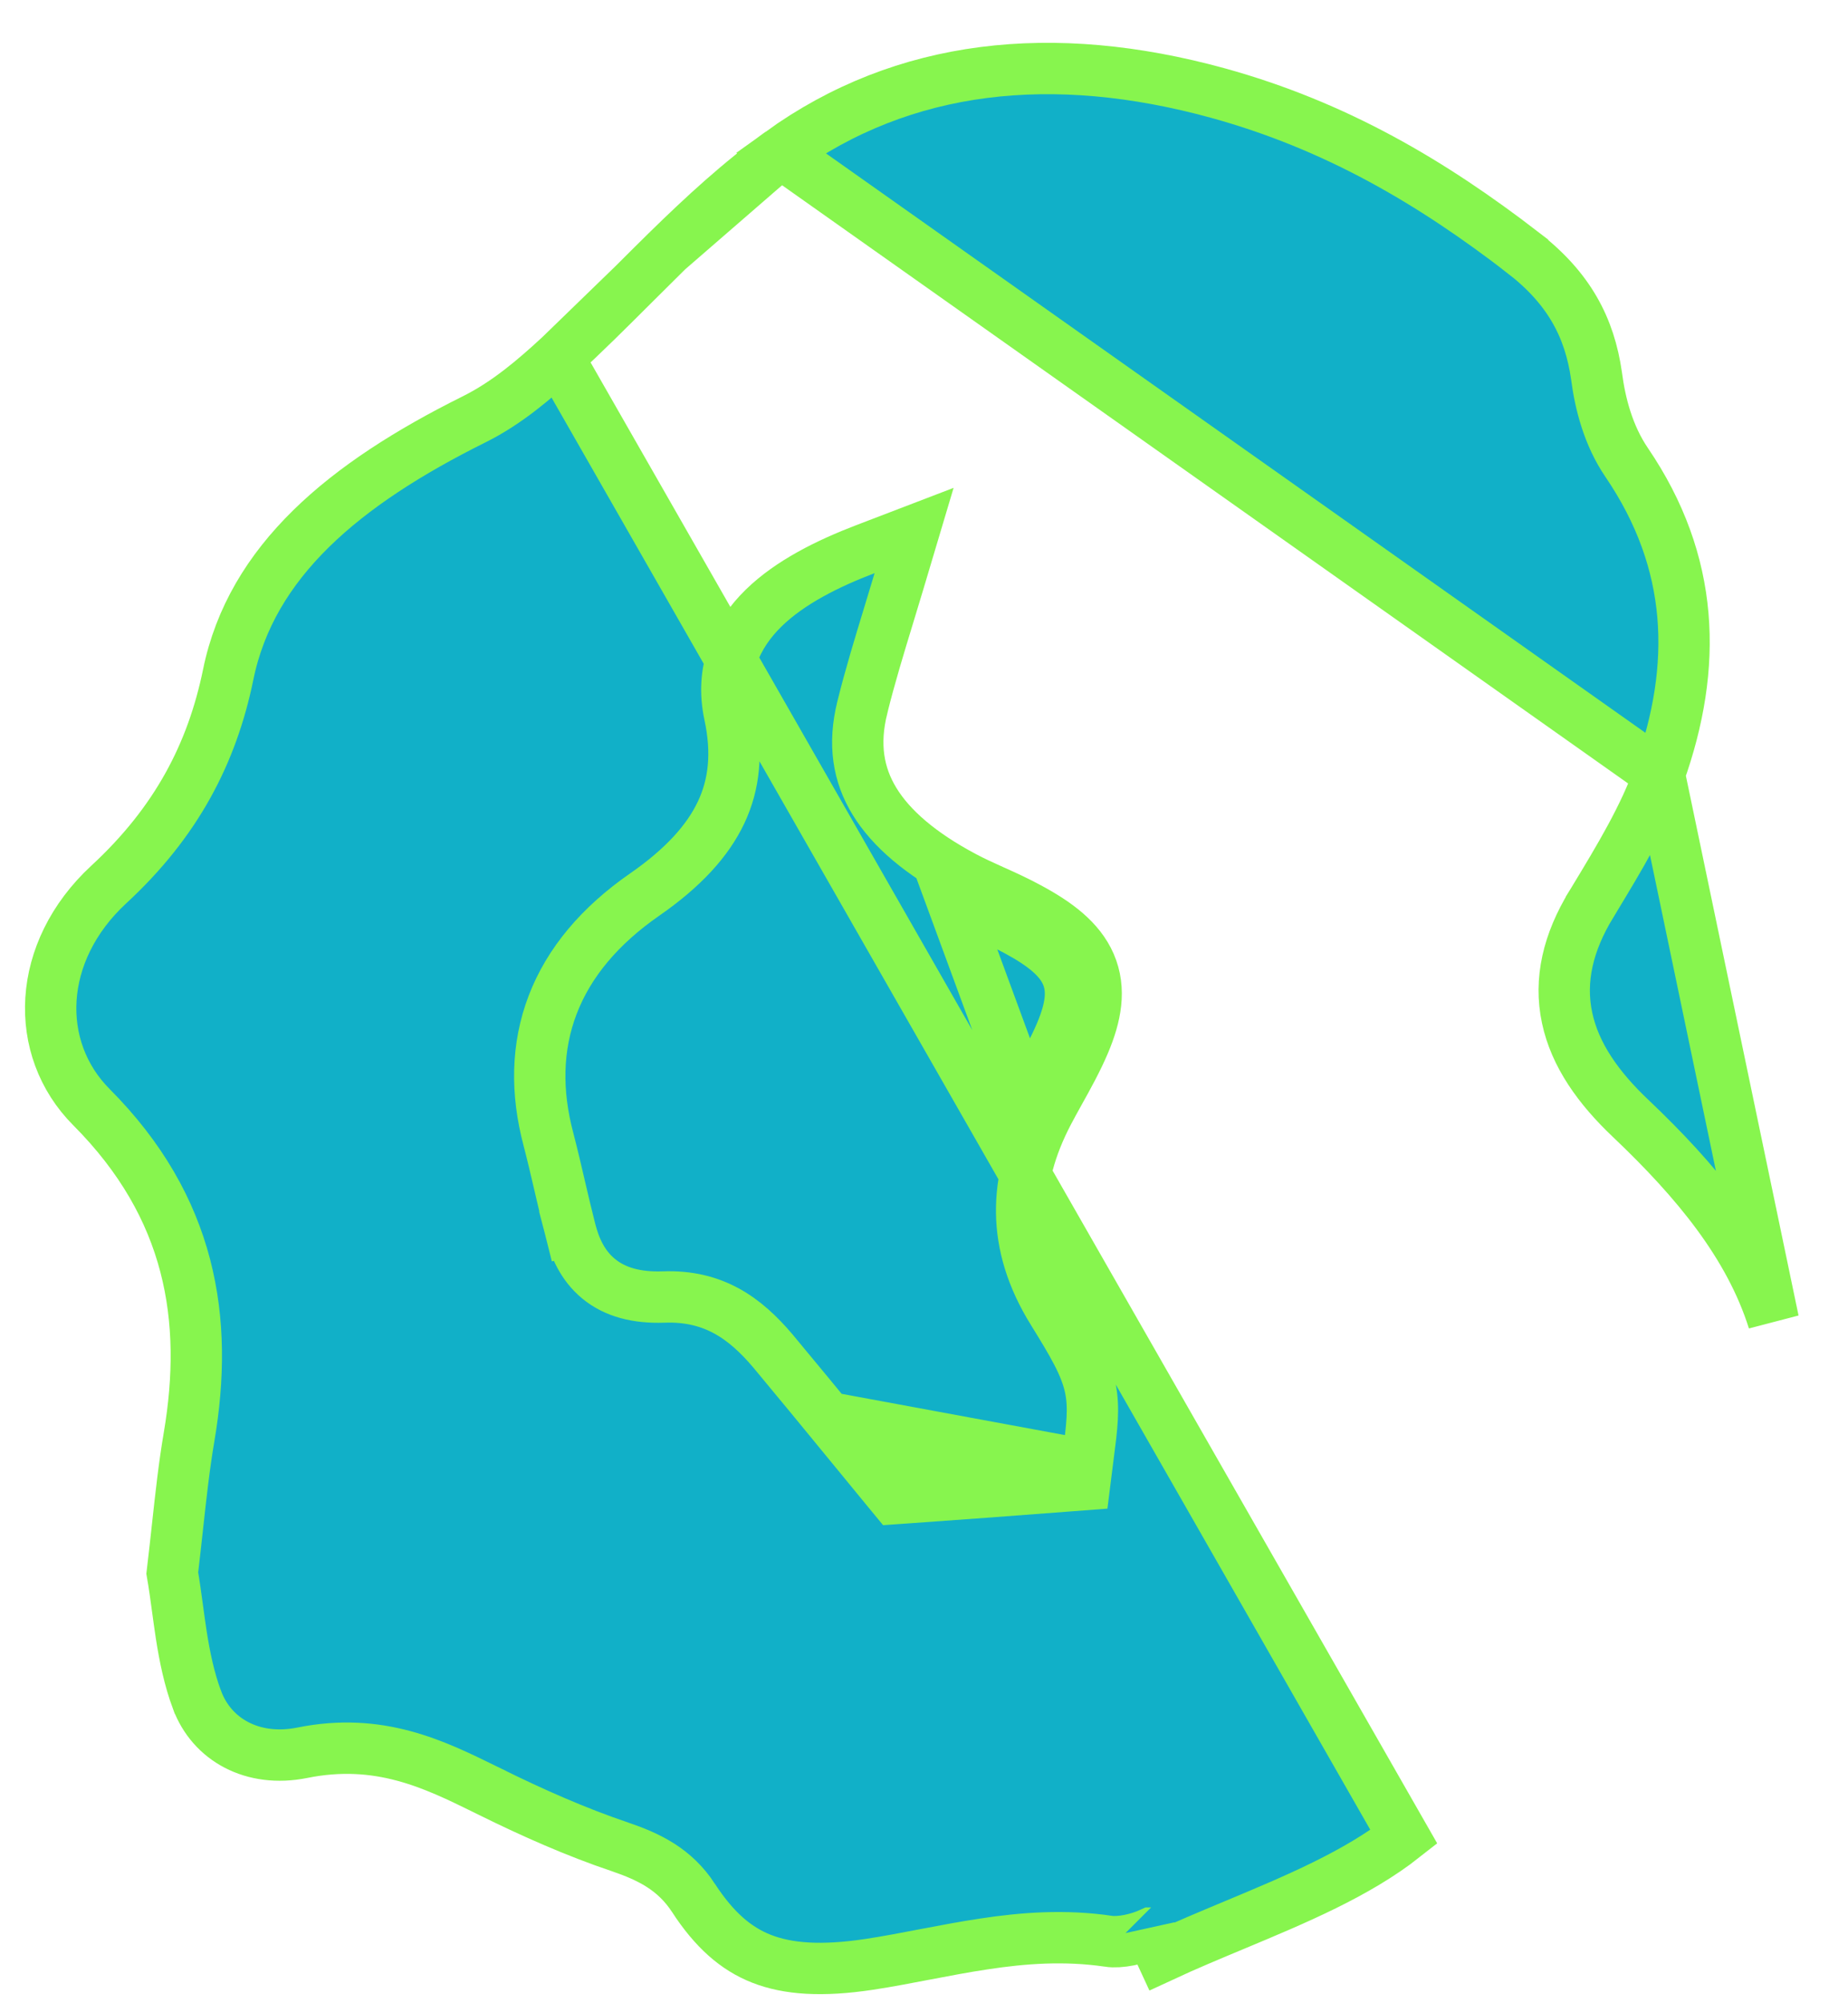 <svg width="36" height="39" viewBox="0 0 36 39" fill="none" xmlns="http://www.w3.org/2000/svg">
<path id="Vector" d="M32.324 15.07L32.325 15.068C33.075 12.967 33.011 10.948 31.688 9.003L31.688 9.003C31.329 8.475 31.171 7.857 31.101 7.317C30.967 6.378 30.567 5.609 29.661 4.913L29.661 4.912C27.903 3.559 26.036 2.447 23.715 1.809C20.516 0.933 17.61 1.238 15.204 2.972L32.324 15.07ZM32.324 15.07C32.033 15.897 31.548 16.699 31.037 17.542L31 17.602C31 17.602 31 17.603 31 17.603C30.547 18.345 30.371 19.08 30.528 19.816C30.681 20.537 31.136 21.179 31.775 21.782C33.039 22.983 34.083 24.238 34.547 25.713L32.324 15.07ZM10.874 6.96L10.873 6.96C10.419 7.376 9.881 7.844 9.234 8.165C6.705 9.422 4.896 10.925 4.445 13.135L4.445 13.136C4.13 14.667 3.438 16.003 2.118 17.221C0.703 18.53 0.644 20.414 1.782 21.555L1.782 21.555C3.727 23.507 4.072 25.685 3.683 27.976L3.683 27.976C3.587 28.54 3.526 29.098 3.457 29.729C3.426 30.011 3.394 30.307 3.356 30.625C3.393 30.838 3.426 31.077 3.458 31.314C3.482 31.49 3.506 31.666 3.531 31.828C3.599 32.263 3.687 32.688 3.836 33.09L3.837 33.091C4.125 33.871 4.924 34.316 5.886 34.124C7.386 33.82 8.461 34.349 9.45 34.835C9.488 34.854 9.526 34.873 9.564 34.891L9.565 34.892C10.379 35.293 11.212 35.663 12.078 35.956L12.08 35.956C12.641 36.149 13.141 36.386 13.51 36.95L13.51 36.951C13.914 37.569 14.332 37.937 14.835 38.134C15.347 38.335 16.008 38.383 16.939 38.242C17.302 38.187 17.663 38.117 18.034 38.046L18.035 38.046C18.404 37.976 18.782 37.903 19.165 37.846C19.932 37.729 20.738 37.668 21.595 37.793L21.596 37.794C21.816 37.826 22.162 37.756 22.424 37.635C22.425 37.635 22.425 37.634 22.425 37.634L22.635 38.088C23.091 37.876 23.567 37.678 24.043 37.479C25.238 36.98 26.437 36.48 27.349 35.761L10.874 6.96ZM10.874 6.96C11.381 6.496 11.87 6.008 12.35 5.529M10.874 6.96L12.35 5.529M21.126 20.301C21.343 19.785 21.453 19.266 21.236 18.768C21.03 18.295 20.581 17.966 20.041 17.676C19.819 17.555 19.589 17.45 19.376 17.354L19.361 17.348C19.148 17.252 18.954 17.164 18.771 17.066L18.771 17.066C17.94 16.624 17.362 16.134 17.036 15.601C16.721 15.086 16.617 14.492 16.8 13.767L16.8 13.765C16.948 13.168 17.128 12.58 17.312 11.977C17.38 11.754 17.449 11.529 17.517 11.3L17.807 10.328L16.859 10.691C16.125 10.972 15.393 11.334 14.878 11.836C14.34 12.361 14.028 13.053 14.212 13.912L14.212 13.912C14.372 14.655 14.305 15.272 14.047 15.818C13.785 16.372 13.304 16.899 12.558 17.416C11.686 18.021 11.082 18.738 10.767 19.56C10.451 20.384 10.442 21.269 10.683 22.177C10.758 22.465 10.826 22.754 10.895 23.051L10.906 23.099C10.971 23.378 11.038 23.664 11.111 23.949L11.595 23.825L11.111 23.949C11.194 24.273 11.341 24.631 11.66 24.894C11.985 25.162 12.411 25.268 12.922 25.251L12.924 25.251C13.895 25.214 14.511 25.656 15.06 26.305C15.535 26.874 16.004 27.446 16.5 28.05C16.746 28.35 16.998 28.658 17.261 28.977L17.425 29.176L17.682 29.158C18.634 29.092 19.703 29.011 20.721 28.934L21.128 28.903L21.179 28.498C21.187 28.433 21.195 28.37 21.203 28.308C21.269 27.801 21.32 27.411 21.24 27.023C21.15 26.586 20.903 26.171 20.509 25.534L20.508 25.533C20.097 24.87 19.91 24.233 19.902 23.608C19.894 22.98 20.066 22.334 20.421 21.657L20.421 21.657C20.483 21.538 20.555 21.409 20.63 21.273C20.801 20.967 20.988 20.629 21.126 20.301ZM21.126 20.301L20.665 20.107M21.126 20.301C21.126 20.301 21.126 20.301 21.126 20.301L20.665 20.107M20.665 20.107C21.065 19.159 20.852 18.68 19.803 18.115C19.593 18.001 19.371 17.901 19.149 17.8C18.941 17.707 18.734 17.613 18.536 17.508L19.978 21.425C20.053 21.282 20.132 21.14 20.211 20.998C20.375 20.703 20.538 20.41 20.665 20.107ZM12.35 5.529C12.57 5.309 12.789 5.091 13.006 4.878M12.35 5.529L13.006 4.878M13.006 4.878C13.706 4.194 14.412 3.543 15.204 2.972L13.006 4.878ZM20.683 28.436C19.665 28.512 18.597 28.593 17.647 28.66C17.386 28.342 17.134 28.035 16.888 27.735L20.683 28.436Z" fill="#11B0C8" stroke="#87F54E"/>
</svg>
